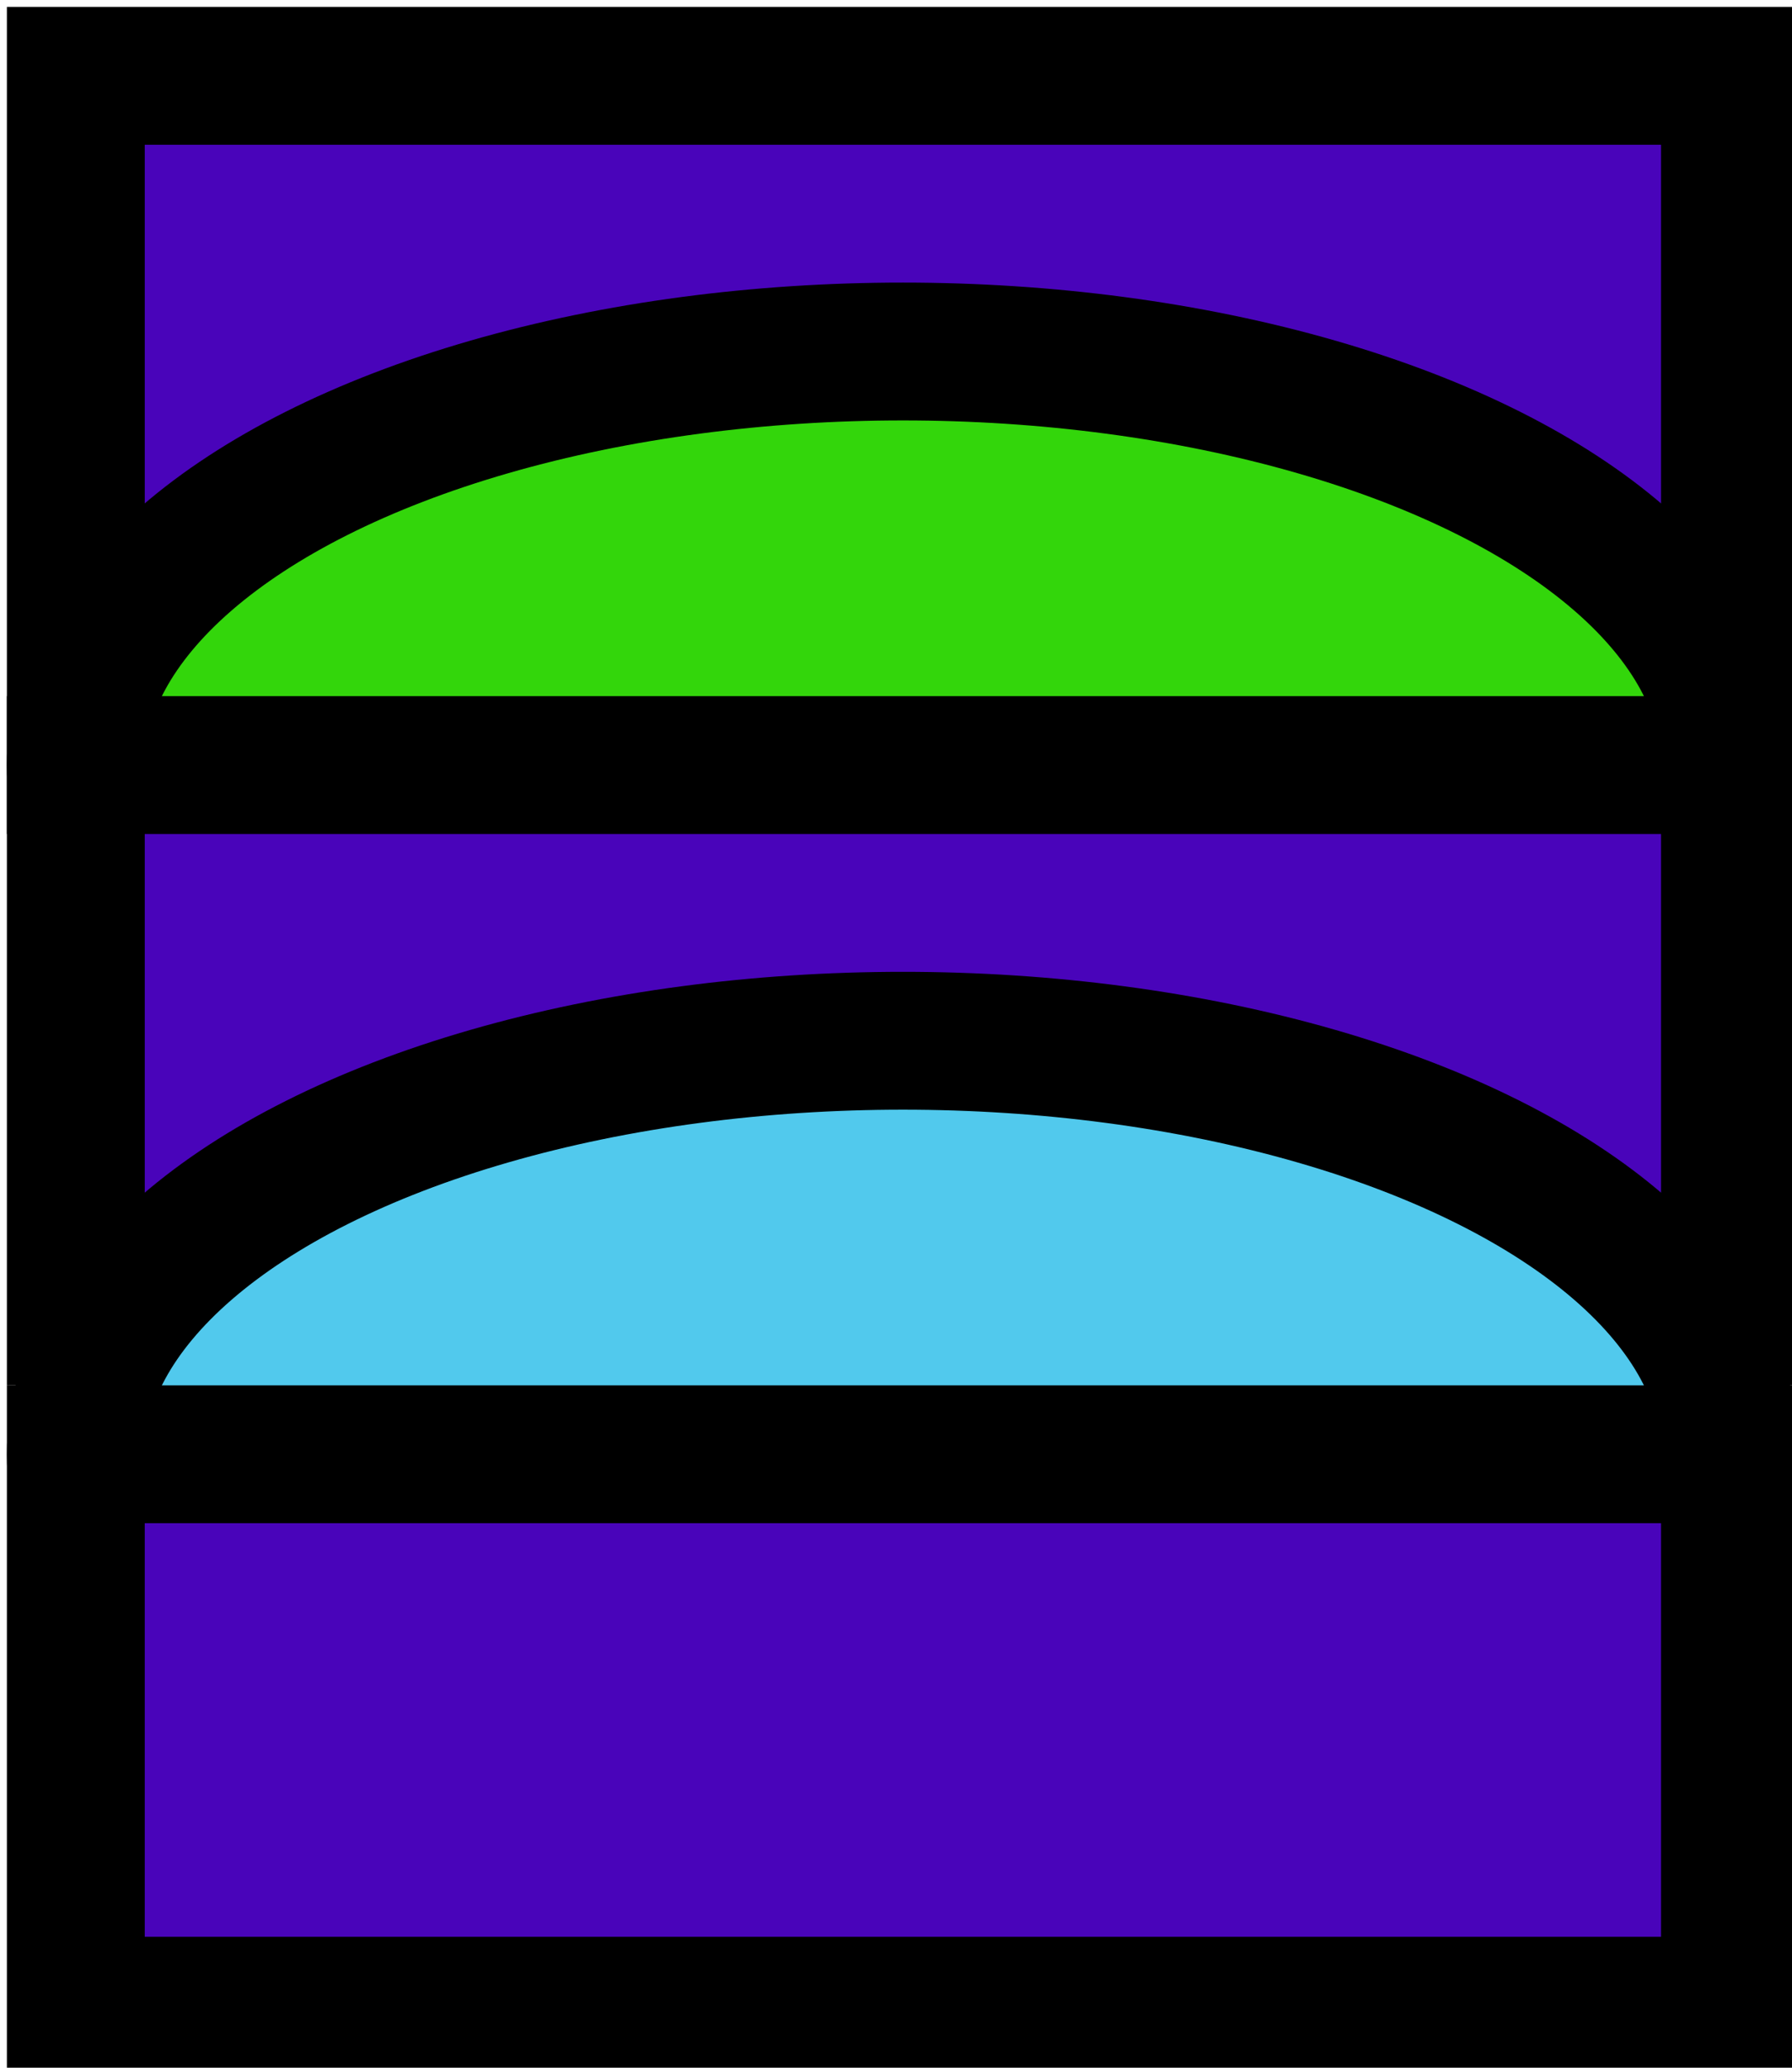 <?xml version="1.0" encoding="UTF-8"?>
<!DOCTYPE svg PUBLIC "-//W3C//DTD SVG 1.1//EN" "http://www.w3.org/Graphics/SVG/1.1/DTD/svg11.dtd">
<svg xmlns="http://www.w3.org/2000/svg" xmlns:xlink="http://www.w3.org/1999/xlink" version="1.1" width="130px" height="150px" viewBox="-0.5 -0.5 130 150" content="&lt;mxfile host=&quot;Electron&quot; modified=&quot;2021-06-17T11:01:26.147Z&quot; agent=&quot;5.0 (Windows NT 10.0; Win64; x64) AppleWebKit/537.36 (KHTML, like Gecko) draw.io/13.9.9 Chrome/85.0.418.121 Electron/10.1.5 Safari/537.36&quot; version=&quot;13.9.9&quot; etag=&quot;7kG-A61405jJWnYL4rWA&quot; type=&quot;device&quot;&gt;&lt;diagram id=&quot;u5pctajvtTAfgo4_r22K&quot;&gt;3ZXBcoIwEIafhjshAcuxoraXnjz0nCErZBpYJsaCffoGCSBjHZ2OevDCJP/uJtkv/xCPJkXzpnmVf6AA5QW+aDy68ILgJQzstxX2ncBi1gmZlqKTyCis5Q840XfqTgrYThINojKymoopliWkZqJxrbGepm1QTXeteAYnwjrl6lT9lMLkrq1gNurvILO835lEcRcpeJ/sOtnmXGB9JNGlRxONaLpR0SSgWnY9l65udSY6HExDaa4pcBfxzdXO9ebOZfZ9sxp3pYA23/fovM6lgXXF0zZa29u1Wm4KZWfEDrdG49cAhbQVG6lUggr1YTnKYp/NX63udgZtoDl7ejIwsV4CLMDovU1xBQNG5yMyc/N6vBXS5+RHNxI6jTsjZMPSIys7cLj+Rkcvo7MF1pJwC2yULiJ/fids8ZXYohtgY0/luGF+CR27AbrwoY4LSRIvF3fCxh7ouOi5HHftP+4fjrPT8ek5xI7eb7r8BQ==&lt;/diagram&gt;&lt;/mxfile&gt;" style="background-color: rgb(255, 255, 255);"><defs/><g><rect x="5" y="5" width="120" height="50" fill="#4904ba" stroke="#000000" stroke-width="10" pointer-events="all"/><ellipse cx="65" cy="55" rx="60" ry="30" fill="#33d60b" stroke="#000000" stroke-width="10" pointer-events="all"/><rect x="5" y="55" width="120" height="40" fill="#4904ba" stroke="#000000" stroke-width="10" pointer-events="all"/><ellipse cx="65" cy="105" rx="60" ry="30" fill="#51c9ed" stroke="#000000" stroke-width="10" pointer-events="all"/><rect x="5" y="105" width="120" height="40" fill="#4904ba" stroke="#000000" stroke-width="10" pointer-events="all"/></g></svg>